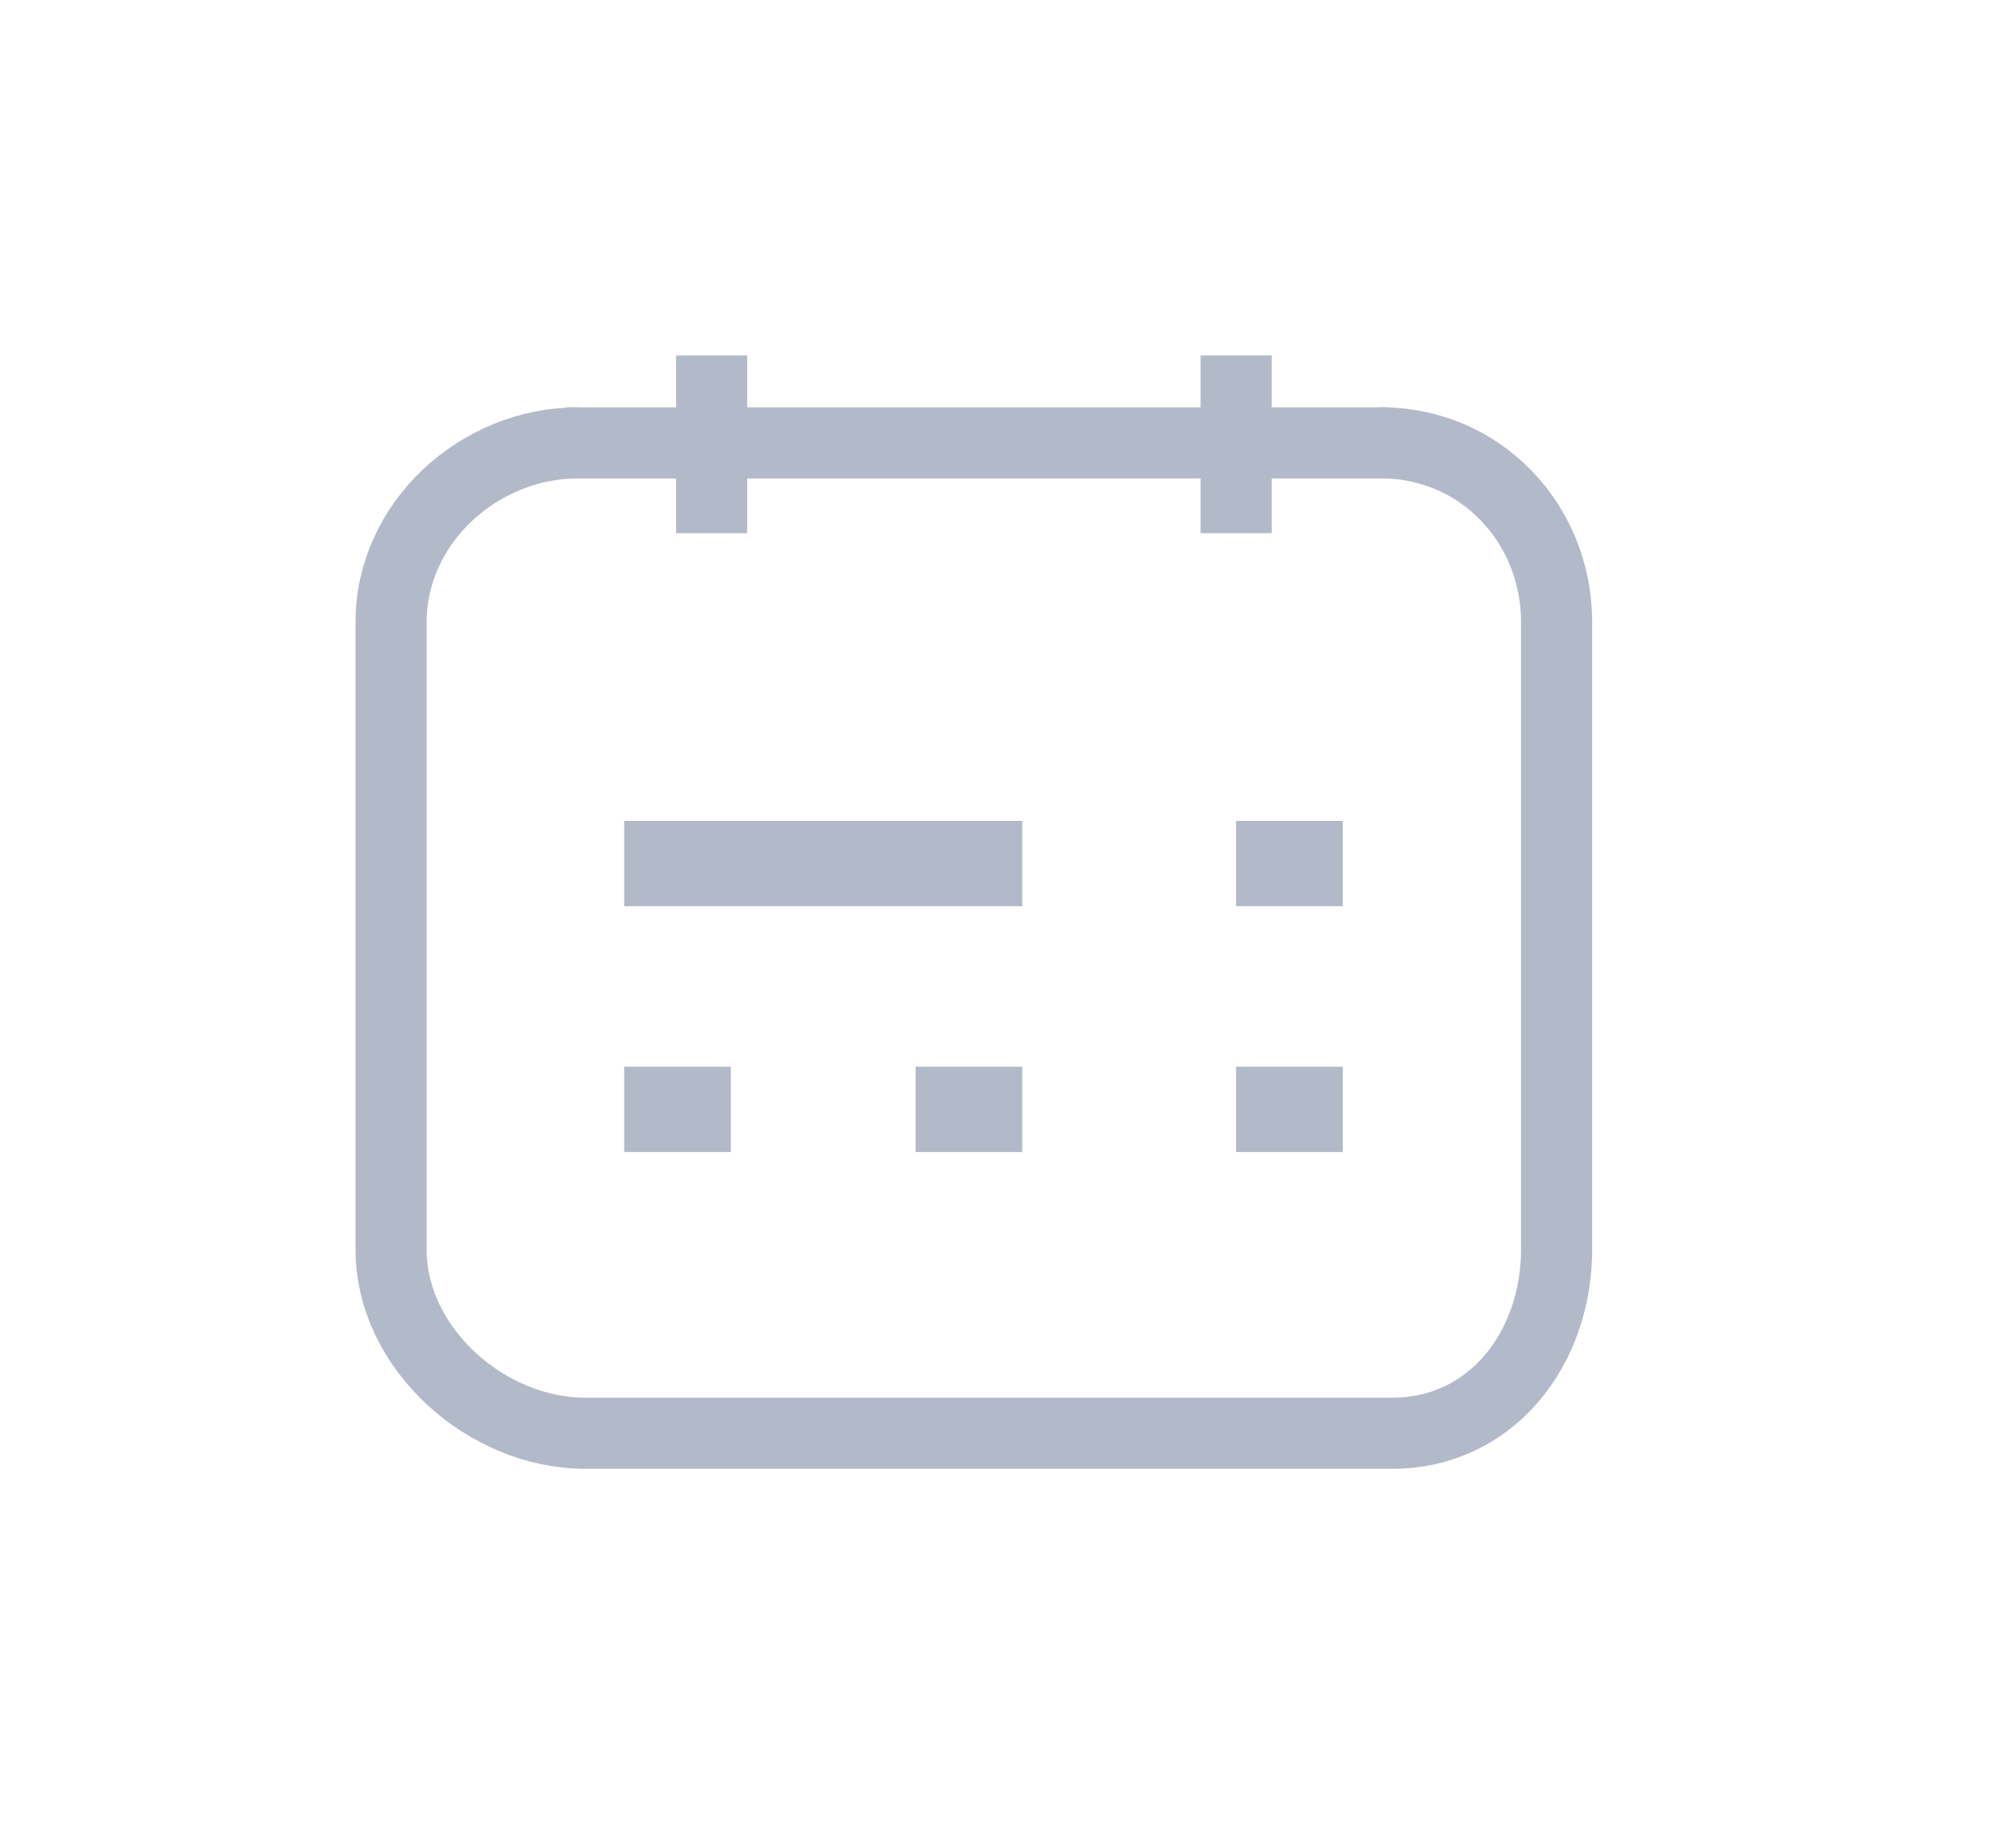 <svg width="28" height="26" xmlns="http://www.w3.org/2000/svg"><g stroke="#B2B9C8" fill="none" fill-rule="evenodd"><path d="M8.127 6.23C6.734 6.23 5.5 7.357 5.5 8.75v8.826c0 1.393 1.34 2.585 2.732 2.585H19.58c1.392 0 2.311-1.192 2.311-2.585V8.751c0-1.393-1.076-2.522-2.469-2.522"/><path d="M8.778 12.147h4.735M12.876 12.147h1.5M17.384 12.147h1.5M8.778 15.605h1.5M12.876 15.605h1.5M17.384 15.605h1.5" stroke-width="1.2"/><path d="M7.959 6.23h11.578M10.008 5v2.5M17.384 5v2.5"/></g></svg>